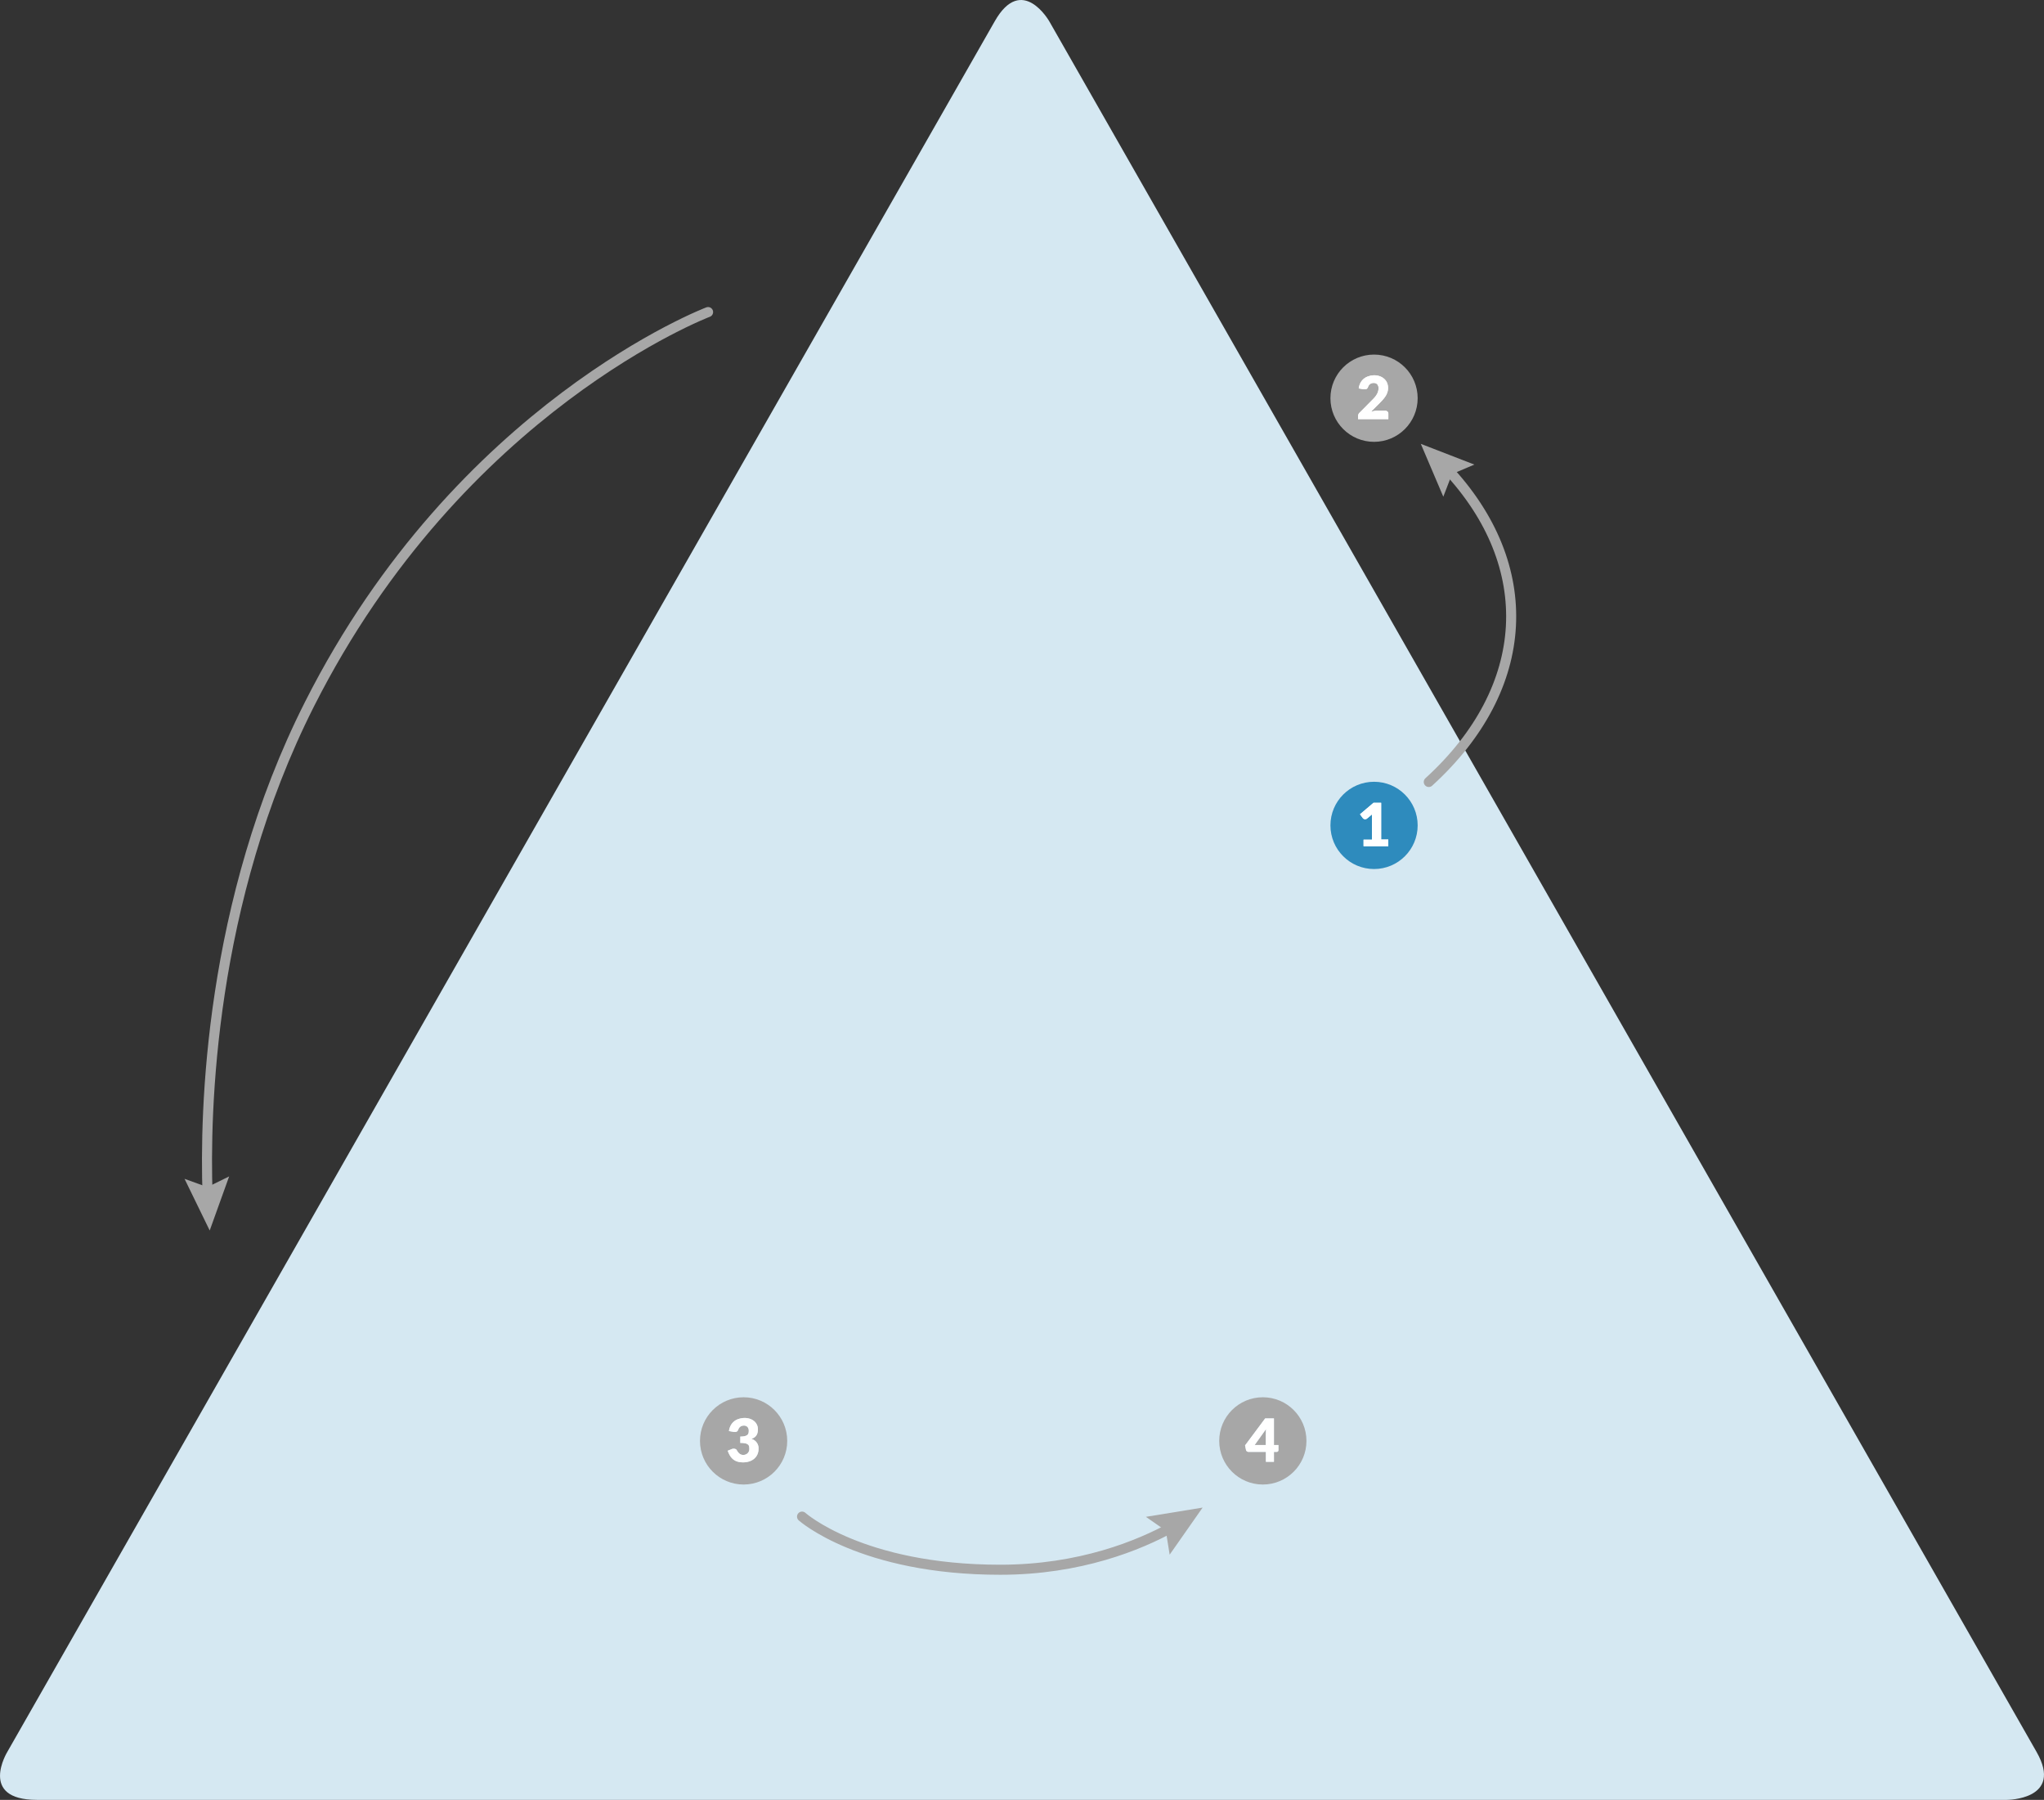 <svg id="Interactive_elements" data-name="Interactive elements" xmlns="http://www.w3.org/2000/svg" xmlns:xlink="http://www.w3.org/1999/xlink" viewBox="0 0 711.82 626.64"><rect x="0" y="0" width="711.82" height="626.64" fill="#333333" stroke="none"/><defs><style>.cls-1,.cls-4,.cls-6{fill:none;}.cls-2{clip-path:url(#clip-path);}.cls-3{fill:#d5e8f2;}.cls-4,.cls-6{stroke:#a7a7a7;stroke-linecap:round;stroke-width:3.5px;}.cls-5{fill:#a7a7a7;}.cls-6{stroke-linejoin:round;}.cls-7{fill:#2e8bbd;}.cls-8{fill:#fff;}</style><clipPath id="clip-path" transform="translate(-195.35 -8114.98)"><rect class="cls-1" x="181.87" y="8104.5" width="738.78" height="637.49"/></clipPath></defs><title>cornerstones-1-listeners</title><g class="cls-2"><path class="cls-3" d="M560.76,8122.4s-9.52-16.69-19,0L197.89,8724.93s-10.19,16.69,10.31,16.69H894.25s19.86,0,10.33-16.69Z" transform="translate(-195.35 -8114.98)"/></g><path class="cls-4" d="M441.94,8223.63s-86.37,32.74-138.81,136.51c-34.95,69.14-36.49,142.15-35.5,170.74" transform="translate(-195.35 -8114.98)"/><polygon class="cls-5" points="64.27 410.42 72.22 413.3 79.8 409.58 73.03 428.41 64.27 410.42"/><path class="cls-6" d="M692.92,8387.23C729,8354.36,731,8312,699.23,8278.14" transform="translate(-195.35 -8114.98)"/><polygon class="cls-5" points="513.45 161.75 505.67 165.04 502.63 172.93 494.79 154.53 513.45 161.75"/><circle class="cls-7" cx="478.51" cy="287.37" r="15.19"/><path class="cls-8" d="M670.23,8407.32h2.9v-7.62q0-.56,0-1.17l-1.71,1.42a1.08,1.08,0,0,1-.33.19,1,1,0,0,1-.32.06,1,1,0,0,1-.48-0.12,1,1,0,0,1-.32-0.25l-1-1.35,4.71-4h2.65v12.79h2.49v2.32h-8.61v-2.32Z" transform="translate(-195.35 -8114.98)"/><path class="cls-8" d="M670.23,8407.32h2.9v-7.62q0-.56,0-1.17l-1.71,1.42a1.08,1.08,0,0,1-.33.19,1,1,0,0,1-.32.06,1,1,0,0,1-.48-0.12,1,1,0,0,1-.32-0.25l-1-1.35,4.71-4h2.65v12.79h2.49v2.32h-8.61v-2.32Z" transform="translate(-195.35 -8114.98)"/><circle class="cls-5" cx="258.96" cy="501.66" r="15.19"/><path class="cls-3" d="M454.6,8608.66a5.81,5.81,0,0,1,2,.32,4.46,4.46,0,0,1,1.47.86,3.61,3.61,0,0,1,.91,1.25,3.69,3.69,0,0,1,.31,1.5,4.91,4.91,0,0,1-.15,1.26,2.88,2.88,0,0,1-.43.94,2.69,2.69,0,0,1-.71.68,4.22,4.22,0,0,1-1,.47,3.35,3.35,0,0,1,2.51,3.41,4.72,4.72,0,0,1-.44,2.09,4.31,4.31,0,0,1-1.17,1.48,5,5,0,0,1-1.7.89,6.82,6.82,0,0,1-2,.3,7.19,7.19,0,0,1-1.92-.23,4.42,4.42,0,0,1-1.49-.73,4.8,4.8,0,0,1-1.15-1.26,8.46,8.46,0,0,1-.86-1.83l1.43-.58a1.53,1.53,0,0,1,.37-0.11,2.14,2.14,0,0,1,.36,0,1.33,1.33,0,0,1,.6.13,0.88,0.88,0,0,1,.4.38,3.77,3.77,0,0,0,1,1.25,2,2,0,0,0,1.23.39,2.25,2.25,0,0,0,.94-0.18,2,2,0,0,0,.66-0.47,1.94,1.94,0,0,0,.4-0.65,2.1,2.1,0,0,0,.13-0.74,5.17,5.17,0,0,0-.07-0.88,1.14,1.14,0,0,0-.38-0.67,2.15,2.15,0,0,0-.94-0.43,7.92,7.92,0,0,0-1.75-.15v-2.22a6.5,6.5,0,0,0,1.52-.14,2.34,2.34,0,0,0,.9-0.4,1.21,1.21,0,0,0,.42-0.62,2.9,2.9,0,0,0,.1-0.8,2,2,0,0,0-.43-1.37,1.67,1.67,0,0,0-1.31-.48,2,2,0,0,0-.66.1,2,2,0,0,0-.54.28,1.85,1.85,0,0,0-.41.42,2.19,2.19,0,0,0-.27.52,1.5,1.5,0,0,1-.42.67,1.06,1.06,0,0,1-.69.21h-0.22l-0.24,0-1.7-.3a5.67,5.67,0,0,1,.64-2,4.65,4.65,0,0,1,2.77-2.23A6.64,6.64,0,0,1,454.6,8608.66Z" transform="translate(-195.35 -8114.98)"/><path class="cls-8" d="M454.6,8608.66a5.81,5.81,0,0,1,2,.32,4.46,4.46,0,0,1,1.47.86,3.61,3.61,0,0,1,.91,1.25,3.69,3.69,0,0,1,.31,1.5,4.91,4.91,0,0,1-.15,1.26,2.88,2.88,0,0,1-.43.94,2.69,2.69,0,0,1-.71.68,4.22,4.22,0,0,1-1,.47,3.35,3.35,0,0,1,2.51,3.41,4.72,4.72,0,0,1-.44,2.09,4.31,4.31,0,0,1-1.17,1.48,5,5,0,0,1-1.7.89,6.82,6.82,0,0,1-2,.3,7.19,7.19,0,0,1-1.92-.23,4.42,4.42,0,0,1-1.49-.73,4.8,4.8,0,0,1-1.15-1.26,8.46,8.46,0,0,1-.86-1.83l1.43-.58a1.53,1.53,0,0,1,.37-0.11,2.14,2.14,0,0,1,.36,0,1.33,1.33,0,0,1,.6.13,0.88,0.88,0,0,1,.4.38,3.77,3.77,0,0,0,1,1.25,2,2,0,0,0,1.23.39,2.25,2.25,0,0,0,.94-0.18,2,2,0,0,0,.66-0.47,1.94,1.94,0,0,0,.4-0.65,2.1,2.1,0,0,0,.13-0.74,5.17,5.17,0,0,0-.07-0.88,1.14,1.14,0,0,0-.38-0.67,2.15,2.15,0,0,0-.94-0.43,7.92,7.92,0,0,0-1.75-.15v-2.22a6.5,6.5,0,0,0,1.52-.14,2.34,2.34,0,0,0,.9-0.4,1.21,1.21,0,0,0,.42-0.62,2.9,2.9,0,0,0,.1-0.8,2,2,0,0,0-.43-1.37,1.67,1.67,0,0,0-1.31-.48,2,2,0,0,0-.66.1,2,2,0,0,0-.54.28,1.85,1.85,0,0,0-.41.42,2.19,2.19,0,0,0-.27.52,1.5,1.5,0,0,1-.42.67,1.06,1.06,0,0,1-.69.21h-0.22l-0.24,0-1.7-.3a5.67,5.67,0,0,1,.64-2,4.65,4.65,0,0,1,2.77-2.23A6.64,6.64,0,0,1,454.6,8608.66Z" transform="translate(-195.35 -8114.98)"/><circle class="cls-5" cx="439.78" cy="501.66" r="15.19"/><path class="cls-3" d="M639,8618.07h1.56v1.8a0.58,0.58,0,0,1-.62.59H639v3.47h-2.8v-3.47h-6.08a0.87,0.87,0,0,1-.54-0.19,0.79,0.79,0,0,1-.31-0.47l-0.33-1.59,7-9.39H639v9.24Zm-2.8-3.94q0-.36,0-0.78t0.08-.87l-4,5.59h3.89v-3.94Z" transform="translate(-195.35 -8114.98)"/><path class="cls-8" d="M639,8618.07h1.56v1.8a0.58,0.58,0,0,1-.62.59H639v3.47h-2.8v-3.47h-6.08a0.87,0.87,0,0,1-.54-0.19,0.79,0.79,0,0,1-.31-0.47l-0.33-1.59,7-9.39H639v9.24Zm-2.8-3.94q0-.36,0-0.78t0.08-.87l-4,5.59h3.89v-3.94Z" transform="translate(-195.35 -8114.98)"/><circle class="cls-5" cx="478.51" cy="138.64" r="15.19"/><path class="cls-8" d="M673.86,8245.64a5.86,5.86,0,0,1,2,.33,4.52,4.52,0,0,1,1.53.91,3.91,3.91,0,0,1,1,1.38,4.53,4.53,0,0,1,.34,1.77,4.86,4.86,0,0,1-.23,1.53,6,6,0,0,1-.64,1.34,9.34,9.34,0,0,1-.94,1.23q-0.53.6-1.14,1.21l-3,3a10.76,10.76,0,0,1,1.12-.26,6,6,0,0,1,1-.1h2.82a1.14,1.14,0,0,1,.82.29,1,1,0,0,1,.3.75v1.87H668.3v-1a1.89,1.89,0,0,1,.12-0.64,1.55,1.55,0,0,1,.44-0.62l4.35-4.39a14.36,14.36,0,0,0,1-1.07,6.6,6.6,0,0,0,.68-1,4.57,4.57,0,0,0,.4-1,3.94,3.94,0,0,0,.13-1,2,2,0,0,0-.43-1.38,1.67,1.67,0,0,0-1.31-.48,2,2,0,0,0-.66.1,2,2,0,0,0-.54.28,1.85,1.85,0,0,0-.41.42,2.18,2.18,0,0,0-.27.52,1.5,1.5,0,0,1-.42.67,1.06,1.06,0,0,1-.69.21h-0.22l-0.24,0-1.7-.3a5.67,5.67,0,0,1,.64-2,4.65,4.65,0,0,1,2.77-2.23A6.64,6.64,0,0,1,673.86,8245.64Z" transform="translate(-195.35 -8114.98)"/><path class="cls-8" d="M673.86,8245.64a5.86,5.86,0,0,1,2,.33,4.52,4.52,0,0,1,1.53.91,3.91,3.91,0,0,1,1,1.38,4.53,4.53,0,0,1,.34,1.77,4.86,4.86,0,0,1-.23,1.53,6,6,0,0,1-.64,1.34,9.34,9.34,0,0,1-.94,1.23q-0.53.6-1.14,1.21l-3,3a10.76,10.76,0,0,1,1.12-.26,6,6,0,0,1,1-.1h2.82a1.14,1.14,0,0,1,.82.29,1,1,0,0,1,.3.75v1.87H668.3v-1a1.89,1.89,0,0,1,.12-0.64,1.55,1.55,0,0,1,.44-0.62l4.35-4.39a14.36,14.36,0,0,0,1-1.07,6.6,6.6,0,0,0,.68-1,4.57,4.57,0,0,0,.4-1,3.94,3.94,0,0,0,.13-1,2,2,0,0,0-.43-1.38,1.67,1.67,0,0,0-1.31-.48,2,2,0,0,0-.66.1,2,2,0,0,0-.54.28,1.85,1.85,0,0,0-.41.42,2.18,2.18,0,0,0-.27.52,1.5,1.5,0,0,1-.42.67,1.06,1.06,0,0,1-.69.21h-0.22l-0.24,0-1.7-.3a5.67,5.67,0,0,1,.64-2,4.65,4.65,0,0,1,2.77-2.23A6.64,6.64,0,0,1,673.86,8245.64Z" transform="translate(-195.35 -8114.98)"/><path class="cls-4" d="M474.66,8643s20.66,18.5,69,18.5c27.81,0,48.42-8.5,59.94-14.86" transform="translate(-195.35 -8114.98)"/><polygon class="cls-5" points="407.33 541.27 406 532.93 399.06 528.1 418.81 524.88 407.33 541.27"/></svg>